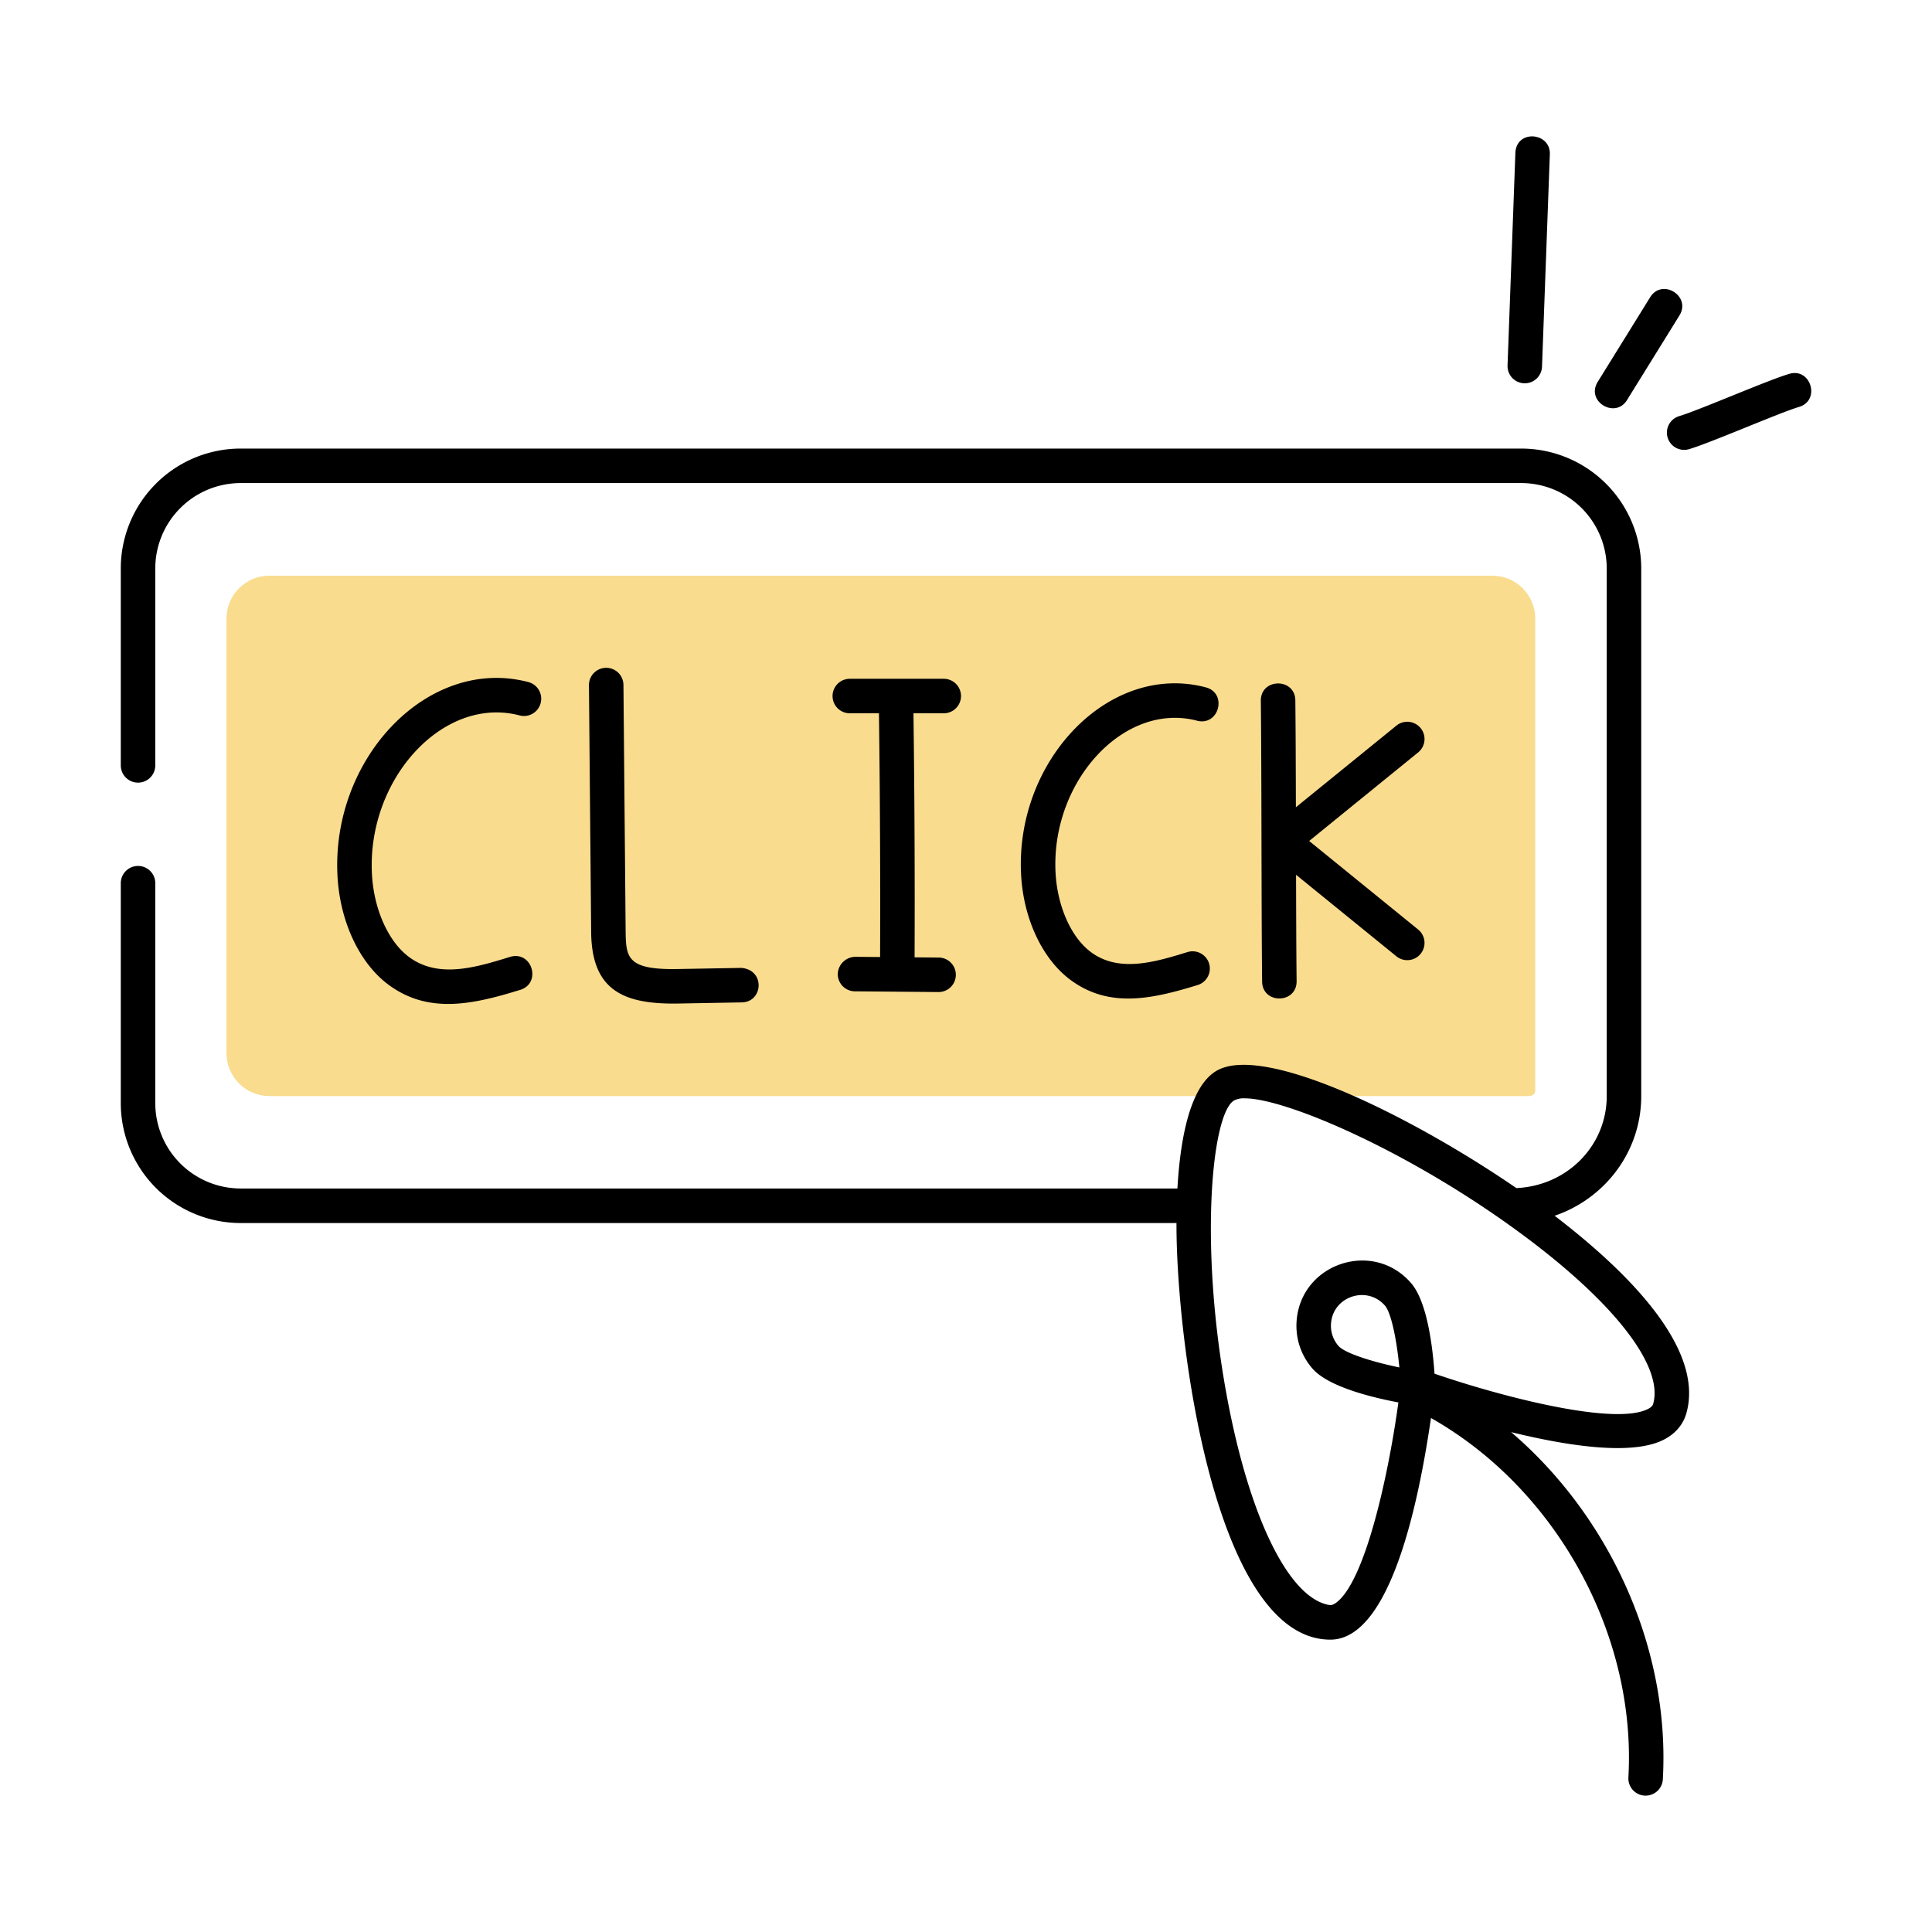 <svg xmlns="http://www.w3.org/2000/svg" version="1.1" xmlns:xlink="http://www.w3.org/1999/xlink" width="512" height="512" x="0" y="0" viewBox="0 0 56 56" style="enable-background:new 0 0 512 512" xml:space="preserve" class=""><g><path fill="#fadc8f" d="M44.5 31.623V17.932c0-.688-.558-1.246-1.245-1.246H7.81c-.688 0-1.246.558-1.246 1.246v12.592c0 .688.558 1.246 1.246 1.246h36.507c.101 0 .183-.066.183-.147z" opacity="1" data-original="#afa1fd" class=""></path><path d="M44.178 11.11h.019a.5.5 0 0 0 .499-.48l.227-6.158c.024-.641-.974-.727-.999-.037l-.227 6.157a.5.5 0 0 0 .48.518zM47.16 11.596l1.52-2.453c.347-.562-.503-1.089-.85-.526l-1.52 2.453c-.35.568.509 1.079.85.526zM51.862 10.837c-.603.175-2.647 1.066-3.185 1.223a.499.499 0 1 0 .278.96c.603-.174 2.646-1.066 3.185-1.223.64-.185.35-1.15-.278-.96zM15.06 20.737a.5.5 0 1 0 .255-.967c-2.89-.76-5.715 2.188-5.533 5.619.07 1.322.637 2.53 1.479 3.154 1.164.861 2.45.57 3.817.149.629-.195.344-1.147-.295-.956-.976.301-2.07.64-2.927.003-.6-.443-1.022-1.387-1.075-2.403-.147-2.758 2.067-5.18 4.28-4.599zM34.694 20.89c.644.165.892-.8.255-.967-2.795-.736-5.528 2.114-5.352 5.43.068 1.278.617 2.447 1.432 3.05 1.123.832 2.364.555 3.692.147a.5.5 0 0 0-.293-.956c-.939.289-1.989.61-2.804.005-.573-.423-.976-1.326-1.028-2.3-.14-2.647 1.983-4.963 4.098-4.41zM19.656 29.088l1.844-.033c.625-.01.685-.95-.018-1l-1.844.033c-1.485.027-1.496-.346-1.504-1.144l-.063-7.091a.5.5 0 0 0-.5-.496h-.004a.5.5 0 0 0-.496.505l.064 7.153c.016 1.677.914 2.1 2.521 2.073zM27.855 20.175a.5.5 0 0 0-.5-.5h-2.723a.5.5 0 1 0 0 1h.845c.03 2.337.042 4.706.033 7.065l-.722-.006a.516.516 0 0 0-.505.496.5.5 0 0 0 .496.504l2.42.021h.004a.5.5 0 0 0 .005-1l-.698-.006c.009-2.362-.002-4.734-.033-7.074h.878a.5.5 0 0 0 .5-.5zM41.179 21.106a.5.5 0 0 0-.704-.073l-2.913 2.366c-.003-1.12-.006-2.201-.016-3.095-.007-.666-1.007-.654-1 .01.025 2.296.013 5.885.037 8.134.007.665 1.007.654 1-.011-.01-.89-.013-1.965-.016-3.081l2.908 2.363a.5.5 0 0 0 .63-.777l-3.158-2.566 3.159-2.567a.5.5 0 0 0 .073-.703z" fill="#000000" opacity="1" data-original="#000000"></path><path d="M45.062 35.239c1.454-.494 2.51-1.854 2.51-3.469V16.475a3.481 3.481 0 0 0-3.483-3.473H6.973a3.476 3.476 0 0 0-3.472 3.473v5.71a.5.5 0 1 0 1 0v-5.71a2.476 2.476 0 0 1 2.472-2.473H44.09a2.48 2.48 0 0 1 2.482 2.473V31.77c0 1.435-1.141 2.6-2.62 2.667-3.021-2.075-7.359-4.227-8.714-3.385-.69.428-1.016 1.755-1.11 3.397H6.973a2.476 2.476 0 0 1-2.472-2.473V25.6a.5.5 0 1 0-1 0v6.377a3.476 3.476 0 0 0 3.472 3.473h27.128c-.011 3.473 1.126 12.076 4.46 12.076 1.863 0 2.644-4.575 2.917-6.424 3.62 2.046 5.958 6.263 5.722 10.417a.5.5 0 0 0 .47.528h.029a.5.5 0 0 0 .499-.471c.215-3.777-1.524-7.607-4.397-10.065 1.63.4 3.51.692 4.43.216.334-.172.559-.439.651-.77.527-1.89-1.735-4.122-3.82-5.717zm2.857 5.45c-.008.027-.024.085-.146.148-.948.495-4.171-.327-6.193-1.02-.052-.757-.207-2.077-.676-2.622-1.104-1.28-3.198-.573-3.321 1.092-.037.504.124.993.454 1.376.458.532 1.716.84 2.496.987-.288 2.11-.96 5.172-1.797 5.8-.114.086-.179.077-.205.072-1.133-.19-2.248-2.39-2.91-5.74-.882-4.467-.521-8.468.144-8.881a.608.608 0 0 1 .315-.065c1.209 0 4.89 1.582 8.173 4.043 2.593 1.944 3.964 3.741 3.666 4.81zm-7.358-1.053c-.8-.166-1.586-.416-1.766-.625a.89.89 0 0 1-.215-.65c.059-.791 1.05-1.111 1.566-.514.181.211.34 1 .415 1.789z" fill="#000000" opacity="1" data-original="#000000"></path></g></svg>